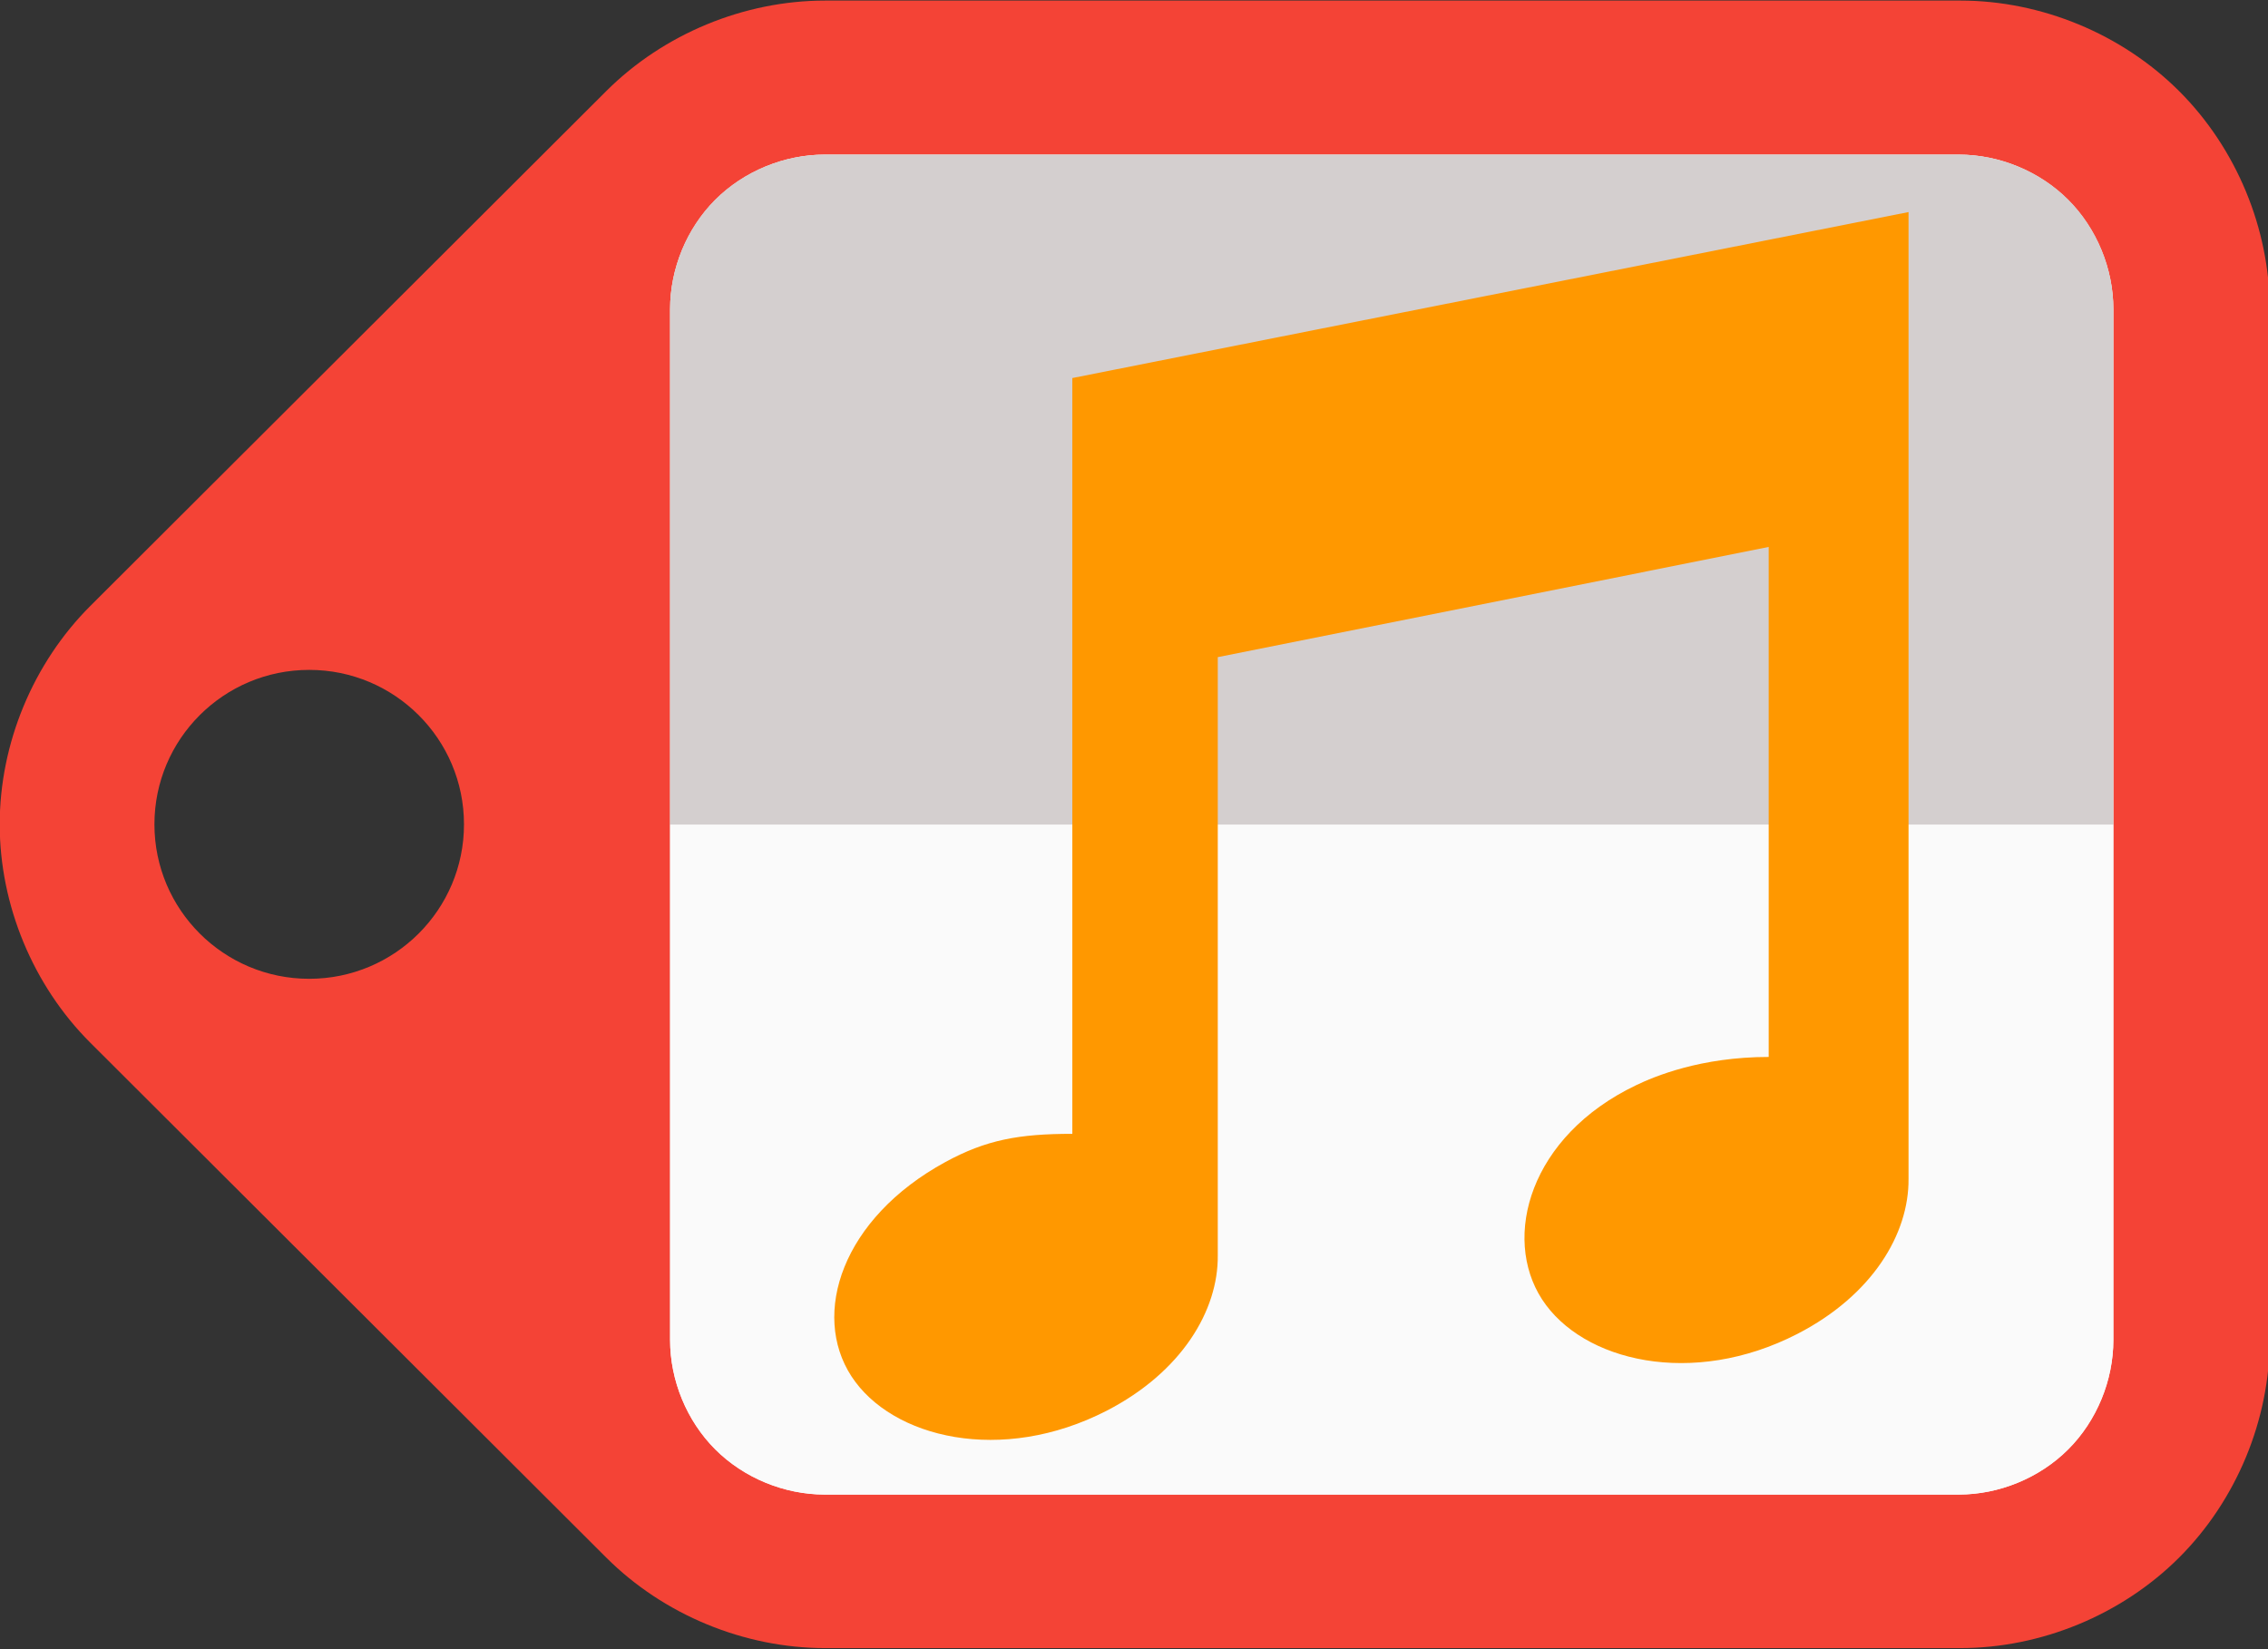 <?xml version="1.0" encoding="UTF-8" standalone="no"?>
<!-- Created with Inkscape (http://www.inkscape.org/) -->

<svg
   xmlns:dc="http://purl.org/dc/elements/1.1/"
   xmlns:cc="http://creativecommons.org/ns#"
   xmlns:rdf="http://www.w3.org/1999/02/22-rdf-syntax-ns#"
   xmlns:svg="http://www.w3.org/2000/svg"
   xmlns="http://www.w3.org/2000/svg"
   xmlns:sodipodi="http://sodipodi.sourceforge.net/DTD/sodipodi-0.dtd"
   xmlns:inkscape="http://www.inkscape.org/namespaces/inkscape"
   width="176"
   height="128"
   id="svg2"
   version="1.1"
   inkscape:version="0.48.4 r9939"
   sodipodi:docname="tag horizontal.svg">
  <rect width="100%" height="100%" fill="#333333" stroke="none"/>
  <defs
     id="defs4">
    <clipPath
       clipPathUnits="userSpaceOnUse"
       id="clipPath3016">
      <rect
         style="fill:#3e2723;fill-opacity:0.4;fill-rule:evenodd;stroke:none"
         id="rect3018"
         width="176"
         height="64"
         x="0"
         y="924.362" />
    </clipPath>
    <mask
       maskUnits="userSpaceOnUse"
       id="mask4023">
      <rect
         style="fill:#fafafa;fill-opacity:1;fill-rule:evenodd;stroke:#fafafa;stroke-width:1.81;stroke-linecap:butt;stroke-linejoin:round;stroke-miterlimit:4;stroke-opacity:1;stroke-dasharray:none"
         id="rect4025"
         width="174.19"
         height="62.19"
         x="0.905"
         y="0.905" />
    </mask>
  </defs>
  <sodipodi:namedview
     id="base"
     pagecolor="#ffffff"
     bordercolor="#666666"
     borderopacity="1.0"
     inkscape:pageopacity="0.0"
     inkscape:pageshadow="2"
     inkscape:zoom="2.8"
     inkscape:cx="19.444969"
     inkscape:cy="67.531288"
     inkscape:document-units="px"
     inkscape:current-layer="layer3"
     showgrid="false"
     showguides="true"
     inkscape:guide-bbox="true"
     inkscape:window-width="1600"
     inkscape:window-height="850"
     inkscape:window-x="0"
     inkscape:window-y="149"
     inkscape:window-maximized="1" />
  <g
     inkscape:label="background"
     inkscape:groupmode="layer"
     id="layer1"
     transform="translate(0,-924.362)"
     sodipodi:insensitive="true">
    <g
       style="fill:#fafafa;fill-opacity:1;stroke:#fafafa;stroke-opacity:1"
       id="g4005" />
  </g>
  <g
     inkscape:groupmode="layer"
     id="layer4"
     inkscape:label="tag"
     sodipodi:insensitive="true">
    <path
       id="path3796"
       style="fill:#f44336;fill-opacity:1;stroke:none"
       d="m 41.071,46.036 c 0,16.47 -31.82,29.821 -71.071,29.821 -39.252,0 -71.071,-13.352 -71.071,-29.821 0,-16.47 31.82,-29.821 71.071,-29.821 39.252,0 71.071,13.352 71.071,29.821 z M 206.905,-113.012 c -37.211,0.002 -74.189,6.432 -100.499,17.473 L -130.499,3.866 c -26.304,11.042 -41.616,26.557 -41.616,42.169 0,15.612 15.312,31.128 41.616,42.169 l 236.905,99.405 c 26.31,11.041 63.289,17.471 100.499,17.474 l 521.19,0 c 37.212,-0.001 74.193,-6.43 100.506,-17.471 26.313,-11.041 41.633,-26.558 41.637,-42.172 l 0,-198.81 c -0.004,-15.614 -15.324,-31.131 -41.637,-42.172 -26.313,-11.041 -63.294,-17.469 -100.506,-17.471 z"
       transform="matrix(0.169,0,0,0.402,29.065,45.475)"
       inkscape:connector-curvature="0" />
  </g>
  <g
     inkscape:groupmode="layer"
     id="layer3"
     inkscape:label="score">
    <g
       style="fill:#fafafa;fill-opacity:1;stroke:#fafafa;stroke-opacity:1"
       id="g3971-1"
       transform="translate(0,-924.362)">
      <path
         sodipodi:nodetypes="csccsccsccscc"
         inkscape:connector-curvature="0"
         id="path3973"
         d="m 64,936.362 c -3.142,3.1e-4 -6.264,1.294 -8.485,3.515 -2.221,2.221 -3.515,5.343 -3.515,8.485 l 0,80 c 3.14e-4,3.142 1.294,6.263 3.515,8.485 2.221,2.221 5.343,3.515 8.485,3.515 l 88,0 c 3.142,-3e-4 6.264,-1.294 8.485,-3.515 2.221,-2.221 3.515,-5.343 3.515,-8.485 l 0,-80 c -3.1e-4,-3.142 -1.294,-6.264 -3.515,-8.485 -2.221,-2.221 -5.343,-3.515 -8.485,-3.515 z"
         style="font-size:medium;font-style:normal;font-variant:normal;font-weight:normal;font-stretch:normal;text-indent:0;text-align:start;text-decoration:none;line-height:normal;letter-spacing:normal;word-spacing:normal;text-transform:none;direction:ltr;block-progression:tb;writing-mode:lr-tb;text-anchor:start;baseline-shift:baseline;color:#000000;fill:#fafafa;fill-opacity:1;fill-rule:nonzero;stroke:none;stroke-width:24;marker:none;visibility:visible;display:inline;overflow:visible;enable-background:accumulate;font-family:Sans;-inkscape-font-specification:Sans" />
    </g>
    <path
       style="fill:#fafafa;fill-opacity:1;fill-rule:evenodd;stroke:none"
       d="M 52 64 L 52 104 C 52 107.141 53.279 110.279 55.5 112.5 C 57.721 114.721 60.858 116 64 116 L 152 116 C 155.142 116 158.279 114.721 160.5 112.5 C 162.721 110.279 164 107.141 164 104 L 164 64 L 52 64 z "
       id="rect3969" />
    <g
       style="fill:#fafafa;fill-opacity:1;stroke:#fafafa;stroke-opacity:1"
       id="g3971"
       transform="translate(0,-924.362)" />
    <path
       id="path3975"
       d="M 64 12 C 60.858 12 57.721 13.279 55.5 15.5 C 53.279 17.721 52 20.858 52 24 L 52 64 L 164 64 L 164 24 C 164 20.858 162.721 17.721 160.5 15.5 C 158.279 13.279 155.142 12 152 12 L 64 12 z "
       style="fill:#fafafa;fill-opacity:1;fill-rule:evenodd;stroke:none" />
    <path
       style="fill:#3e2723;fill-opacity:0.2;fill-rule:evenodd;stroke:none"
       d="M 64 12 C 60.858 12 57.721 13.279 55.5 15.5 C 53.279 17.721 52 20.858 52 24 L 52 64 L 164 64 L 164 24 C 164 20.858 162.721 17.721 160.5 15.5 C 158.279 13.279 155.142 12 152 12 L 64 12 z "
       id="rect3962" />
    <g
       style="fill:#fafafa;fill-opacity:1;stroke:#fafafa;stroke-opacity:1"
       id="g3964"
       transform="translate(0,-924.362)" />
  </g>
  <g
     inkscape:groupmode="layer"
     id="layer2"
     inkscape:label="note"
     sodipodi:insensitive="true">
    <g
       transform="matrix(5.956,0,0,5.956,58.765,16.459)"
       style="fill:#ff9800;fill-opacity:1;stroke:none"
       id="Icons with numbers">
      <g
         style="fill:#ff9800;fill-opacity:1"
         id="Group"
         transform="translate(-480,-192)">
        <path
           inkscape:connector-curvature="0"
           d="m 486,197.8 0,7.798 -9e-5,-5e-5 c 0.007,0.713 -0.467,1.517 -1.449,2.023 -1.365,0.702 -2.799,0.359 -3.325,-0.451 -0.525,-0.81 -0.123,-2.055 1.224,-2.79 0.532,-0.29 0.959,-0.368 1.655,-0.368 l 0,-9.849 L 495,192 l 0,1 0,3 0,8.6 -6e-5,3e-5 c 0.006,0.713 -0.468,1.515 -1.45,2.02 -1.365,0.702 -2.799,0.359 -3.325,-0.451 -0.525,-0.81 -0.16,-2.128 1.224,-2.79 0.239,-0.115 0.844,-0.369 1.729,-0.369 l 0,-6.646 z"
           id="Rectangle 233"
           style="fill:#ff9800;fill-opacity:1"
           sodipodi:nodetypes="cccssscccccccsssccc" />
      </g>
    </g>
  </g>
</svg>
